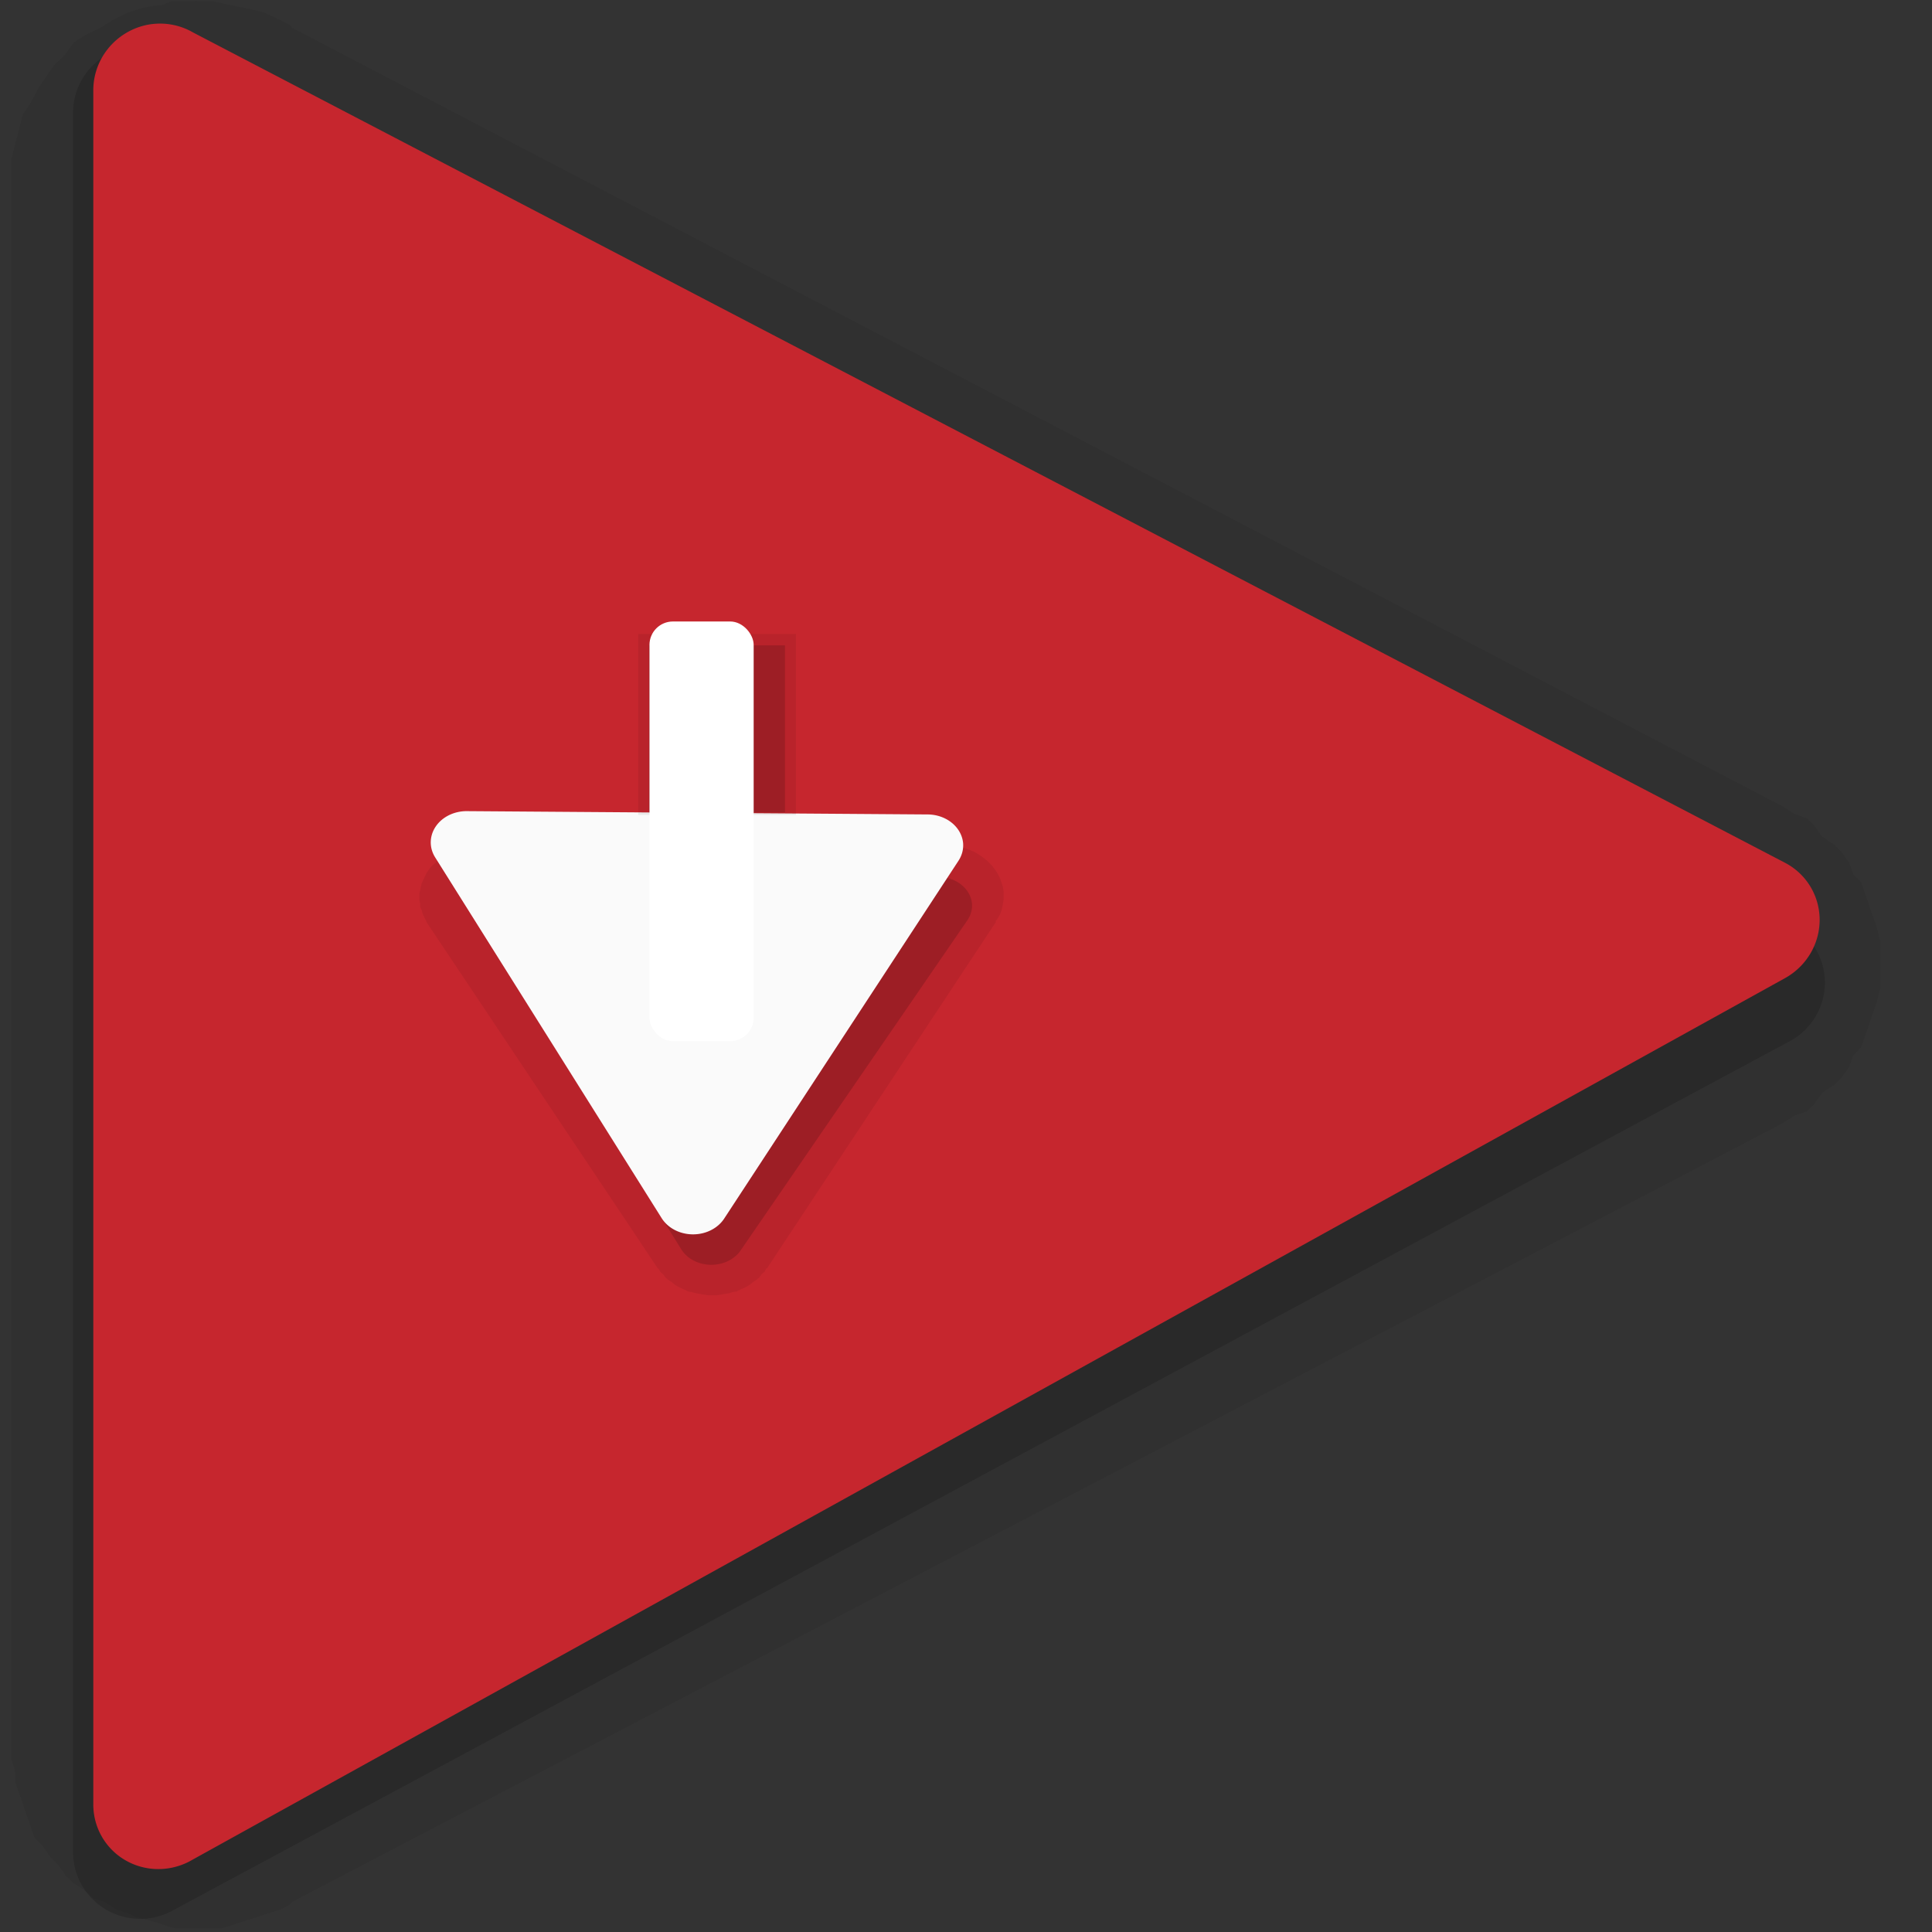 <?xml version="1.0" encoding="UTF-8" standalone="no"?>
<svg
   xmlns:osb="http://www.openswatchbook.org/uri/2009/osb"
   xmlns:dc="http://purl.org/dc/elements/1.1/"
   xmlns:cc="http://creativecommons.org/ns#"
   xmlns:rdf="http://www.w3.org/1999/02/22-rdf-syntax-ns#"
   xmlns:svg="http://www.w3.org/2000/svg"
   xmlns="http://www.w3.org/2000/svg"
   xmlns:sodipodi="http://sodipodi.sourceforge.net/DTD/sodipodi-0.dtd"
   xmlns:inkscape="http://www.inkscape.org/namespaces/inkscape"
   width="512"
   height="512"
   version="1"
   id="svg2"
   inkscape:version="0.91 r13725"
   sodipodi:docname="com.github.robertsanseries.karim.svg"
   inkscape:export-filename="/home/robertsanseries/Desenvolvimento/web/images/com.github.robertsanseries.karim.svg"
   inkscape:export-xdpi="45"
   inkscape:export-ydpi="45">
  <rect width="100%" height="100%" fill="#333333" stroke="none"/>
  <defs
     id="defs10">
    <linearGradient
       id="linearGradient4252"
       osb:paint="solid">
      <stop
         style="stop-color:#000000;stop-opacity:1;"
         offset="0"
         id="stop4254" />
    </linearGradient>
  </defs>
  <sodipodi:namedview
     pagecolor="#ffffff"
     bordercolor="#666666"
     borderopacity="1"
     objecttolerance="10"
     gridtolerance="10"
     guidetolerance="10"
     inkscape:pageopacity="0"
     inkscape:pageshadow="2"
     inkscape:window-width="1024"
     inkscape:window-height="705"
     id="namedview8"
     showgrid="false"
     inkscape:zoom="1.0390625"
     inkscape:cx="66.887218"
     inkscape:cy="256"
     inkscape:window-x="0"
     inkscape:window-y="30"
     inkscape:window-maximized="1"
     inkscape:current-layer="svg2"
     inkscape:object-paths="false"
     showguides="false" />
  <title
     id="title4">Template</title>
  <path
     style="opacity:0.07;fill:#000000;fill-opacity:1;fill-rule:evenodd;stroke:none"
     id="path3984"
     d="M 45.297,0.327 A 32.818,31.719 0 0 0 43.233,1.325 32.818,31.719 0 0 0 37.04,2.322 C 37.465,2.188 33.532,3.486 33.944,3.32 34.356,3.154 29.419,5.513 29.816,5.315 30.212,5.117 26.342,7.539 26.72,7.31 c 0.378,-0.23 -4.486,2.253 -4.128,1.995 0.358,-0.259 -3.431,2.281 -3.096,1.995 0.335,-0.285 -2.373,3.303 -2.064,2.993 0.31,-0.31 -3.378,3.327 -3.096,2.993 0.281,-0.335 -2.317,3.348 -2.064,2.993 0.255,-0.356 -2.286,3.367 -2.064,2.993 0.221,-0.375 -2.254,4.381 -2.064,3.99 0.189,-0.39 -2.22,3.397 -2.064,2.993 0.155,-0.405 -1.153,4.405 -1.033,3.99 0.122,-0.415 -1.118,4.414 -1.033,3.99 0.089,-0.424 -1.082,4.419 -1.033,3.99 0.045,-0.428 -0.013,4.421 0,3.99 0.006,-0.217 -0.013,0.913 0,1.995 0.013,1.082 0.013,2.21 0,1.995 l 0,412.959 c 0.006,-0.349 0.022,3.341 0,2.993 -0.022,-0.348 1.074,3.339 1.033,2.993 -0.045,-0.347 0.067,3.335 0,2.993 -0.067,-0.343 1.121,3.33 1.033,2.993 -0.089,-0.338 1.144,3.324 1.033,2.993 -0.113,-0.331 1.166,3.316 1.033,2.993 -0.135,-0.324 1.188,3.307 1.033,2.993 -0.155,-0.316 1.209,3.296 1.033,2.993 -0.179,-0.304 2.262,2.287 2.064,1.995 -0.199,-0.291 2.281,3.271 2.064,2.993 -0.218,-0.278 2.3,2.259 2.064,1.995 -0.234,-0.266 2.318,3.241 2.064,2.993 -0.255,-0.249 2.334,2.227 2.064,1.995 -0.271,-0.233 3.381,2.209 3.096,1.995 -0.285,-0.214 2.363,2.19 2.064,1.995 -0.3,-0.195 3.408,1.174 3.096,0.998 -0.31,-0.176 3.419,2.15 3.096,1.995 -0.324,-0.157 3.429,1.132 3.096,0.998 -0.333,-0.134 2.405,1.111 2.064,0.997 -0.342,-0.107 4.477,1.088 4.128,0.997 -0.348,-0.083 3.45,1.066 3.096,0.998 -0.354,-0.071 3.454,1.043 3.096,0.997 -0.357,-0.047 3.456,0.024 3.096,0 -0.359,-0.024 3.457,-3.4e-4 3.096,0 -0.361,3.9e-4 3.456,-0.024 3.096,0 -0.359,0.024 3.454,-0.047 3.096,0 -0.357,0.047 3.45,-1.067 3.096,-0.997 -0.354,0.071 3.444,-1.089 3.096,-0.998 -0.348,0.095 3.437,-1.111 3.096,-0.997 -0.342,0.119 3.429,-1.132 3.096,-0.997 -0.333,0.134 3.419,-1.154 3.096,-0.998 -0.199,0.095 1.147,-0.519 2.064,-0.997 0.573,-0.3 1.152,-1.066 1.031,-0.997 L 472.553,297.582 c -0.32,0.17 3.405,-2.184 3.096,-1.995 -0.307,0.189 3.391,-1.206 3.096,-0.998 -0.294,0.208 2.344,-2.223 2.064,-1.995 -0.281,0.227 2.327,-3.238 2.064,-2.993 -0.264,0.246 3.342,-2.257 3.096,-1.995 -0.245,0.262 2.291,-2.272 2.064,-1.995 -0.228,0.278 2.271,-3.284 2.064,-2.993 -0.209,0.291 1.219,-3.296 1.033,-2.993 -0.189,0.304 2.23,-2.31 2.064,-1.995 -0.165,0.317 1.175,-3.318 1.033,-2.993 -0.142,0.325 1.152,-3.326 1.033,-2.993 -0.119,0.333 1.129,-3.333 1.033,-2.993 -0.1,0.341 1.105,-3.339 1.033,-2.993 -0.078,0.347 1.081,-4.34 1.033,-3.99 -0.056,0.35 0.022,-3.345 0,-2.993 -0.022,0.353 0,-3.346 0,-2.993 0,0.354 -0.022,-3.345 0,-2.993 0.022,0.352 -0.056,-3.343 0,-2.993 0.056,0.35 -1.105,-4.336 -1.033,-3.99 0.078,0.347 -1.129,-3.333 -1.033,-2.993 0.1,0.341 -1.152,-3.326 -1.033,-2.993 0.119,0.333 -1.175,-3.318 -1.033,-2.993 0.142,0.325 -1.197,-3.308 -1.033,-2.993 0.165,0.317 -2.251,-2.299 -2.064,-1.995 0.189,0.304 -1.239,-3.283 -1.033,-2.993 0.208,0.291 -2.291,-3.269 -2.064,-2.993 0.228,0.278 -2.31,-2.257 -2.064,-1.995 0.245,0.262 -3.359,-2.24 -3.096,-1.995 0.265,0.246 -2.344,-3.22 -2.064,-2.993 0.281,0.227 -2.359,-2.204 -2.064,-1.995 0.293,0.208 -3.405,-1.187 -3.096,-0.997 0.307,0.189 -3.417,-2.164 -3.096,-1.995 L 77.29,7.312 C 77.452,7.407 77.035,6.716 76.258,6.314 75.014,5.67 73.923,5.19 74.194,5.317 c 0.44,0.204 -4.586,-2.161 -4.128,-1.995 0.458,0.166 -4.599,-1.123 -4.128,-0.998 0.471,0.125 -5.641,-1.082 -5.16,-0.997 0.481,0.083 -4.615,-1.04 -4.128,-0.998 0.487,0.047 -4.617,-2.5001e-4 -4.128,0 0.122,1.1681e-4 -0.604,-0.024 -1.033,0 -1.285,0.059 -3.461,0.036 -3.096,0 0.343,0 -3.438,0.024 -3.096,0 z"
     inkscape:connector-curvature="0"
     inkscape:transform-center-x="-114.27505"
     inkscape:transform-center-y="-116.9735" />
  <path
     style="opacity:0.15;fill:#000000;fill-opacity:1;fill-rule:evenodd;stroke:none"
     id="path3957-7"
     d="m 33.87,12.505 a 17.774,17.64 0 0 0 -14.496,17.707 l 0,460.392 a 17.774,17.64 0 0 0 26.762,15.494 L 474.335,275.902 a 17.774,17.64 0 0 0 0,-30.988 L 46.136,14.718 A 17.774,17.64 0 0 0 33.87,12.505 Z"
     inkscape:connector-curvature="0" />
  <path
     style="fill:#c6262e;fill-opacity:1;fill-rule:evenodd;stroke:none"
     id="path3957"
     d="M 39.016,6.582 A 17.295,17.605 57.41 0 0 24.73,24.26 l 0,453.687 A 17.295,17.605 57.41 0 0 51.104,492.793 L 473.08,259.199 a 17.295,17.605 57.41 0 0 0,-30.537 L 51.104,8.57 A 17.295,17.605 57.41 0 0 39.016,6.583 Z"
     inkscape:connector-curvature="0"
     inkscape:export-xdpi="25.18"
     inkscape:export-ydpi="25.18"
     inkscape:export-filename="/home/robertsanseries/elementary-apps/karim/data/icons/128/com.github.robertsanseries.karim.png" />
  <path
     inkscape:connector-curvature="0"
     style="fill:#fafafa;fill-opacity:1;fill-rule:evenodd;stroke:none"
     id="path3957-3"
     d="m 531.94,409.55 a 0.498,0.498 0 0 0 -0.406,0.499 l 0,12.987 a 0.498,0.498 0 0 0 0.749,0.437 l 11.991,-6.494 a 0.498,0.498 0 0 0 0,-0.874 l -11.991,-6.494 a 0.498,0.498 0 0 0 -0.343,-0.062 z" />
  <path
     inkscape:connector-curvature="0"
     d="m 265.969,236.318 c -0.006,-0.063 -0.19,-1.287 -0.204,-1.349 -0.014,-0.062 -0.384,-1.119 -0.404,-1.18 -0.021,-0.061 -0.377,-1.121 -0.404,-1.18 -0.028,-0.06 -0.571,-1.123 -0.605,-1.18 -0.035,-0.054 -0.766,-1.125 -0.805,-1.179 -0.042,-0.054 -0.759,-0.96 -0.805,-1.01 -0.042,-0.048 -0.955,-0.963 -1.005,-1.01 -0.049,-0.048 -0.949,-0.799 -1.005,-0.841 -0.056,-0.042 -1.145,-0.803 -1.205,-0.841 -0.056,-0.036 -1.342,-0.807 -1.406,-0.84 -0.063,-0.036 -1.137,-0.475 -1.205,-0.504 -0.07,-0.03 -1.335,-0.48 -1.405,-0.503 -0.07,-0.024 -1.333,-0.486 -1.405,-0.503 -0.073,-0.018 -1.531,-0.322 -1.605,-0.334 -0.074,-0.012 -1.329,-0.16 -1.404,-0.166 -0.075,-0.005 -1.529,0.004 -1.604,0.004 l -121.937,0.261 c -0.049,4e-4 -1.151,-0.002 -1.203,0.003 -0.049,0.003 -0.95,0.165 -1.002,0.171 -0.049,0.005 -0.951,0.162 -1.002,0.171 -0.049,0.005 -0.952,0.159 -1.002,0.171 -0.049,0.012 -0.953,0.156 -1.002,0.171 -0.049,0.012 -0.954,0.322 -1.002,0.339 -0.049,0.018 -0.955,0.32 -1.002,0.34 -0.049,0.018 -0.956,0.486 -1.002,0.508 -0.042,0.024 -0.757,0.483 -0.801,0.508 -0.042,0.024 -0.96,0.481 -1.002,0.508 -0.042,0.03 -0.761,0.479 -0.801,0.508 -0.042,0.03 -0.763,0.645 -0.801,0.676 -0.035,0.03 -0.565,0.643 -0.6,0.676 -0.035,0.036 -0.768,0.641 -0.8,0.676 -0.035,0.036 -0.571,0.639 -0.6,0.676 -0.028,0.036 -0.573,0.807 -0.6,0.845 -0.028,0.036 -0.376,0.636 -0.4,0.676 -0.021,0.042 -0.379,0.804 -0.399,0.844 -0.021,0.042 -0.382,0.803 -0.399,0.844 -0.014,0.042 -0.385,0.802 -0.399,0.844 -0.014,0.042 -0.188,0.801 -0.199,0.844 -0.007,0.042 -0.19,0.969 -0.198,1.012 -0.007,0.042 -0.194,0.8 -0.199,0.844 -0.005,0.042 0.003,0.799 0.002,0.843 -3.8e-4,0.042 -9.3e-4,0.799 0.002,0.843 0.003,0.042 0.197,0.968 0.203,1.012 0.007,0.042 -0.005,0.8 0.002,0.843 0.007,0.042 0.391,0.8 0.403,0.843 0.014,0.042 0.186,0.801 0.203,0.843 0.014,0.042 0.384,0.802 0.403,0.843 0.021,0.042 0.381,0.803 0.403,0.843 0.021,0.042 0.378,0.804 0.403,0.843 l 61.2,91.633 a 5.915,7.033 89.93 0 0 0.201,-4.3e-4 c 0.028,0.042 0.374,0.805 0.403,0.843 0.028,0.036 0.771,0.637 0.804,0.673 0.035,0.036 0.569,0.808 0.604,0.842 0.035,0.036 0.766,0.641 0.804,0.673 0.035,0.03 0.763,0.475 0.804,0.505 0.042,0.03 0.762,0.646 0.804,0.673 0.042,0.03 0.759,0.48 0.803,0.505 0.042,0.024 0.958,0.481 1.004,0.504 0.049,0.024 0.755,0.316 0.803,0.336 0.049,0.018 0.955,0.487 1.004,0.504 0.049,0.018 0.953,0.152 1.003,0.166 0.049,0.012 1.153,0.323 1.204,0.335 0.049,0.012 0.951,0.158 1.003,0.166 0.056,0.006 0.95,0.161 1.003,0.166 0.056,0.005 1.15,0.163 1.204,0.166 0.056,0.004 0.949,-0.002 1.003,-0.002 0.056,-1.2e-4 0.949,0.002 1.003,-0.002 0.056,-0.004 1.15,-0.165 1.203,-0.171 0.049,-0.005 0.95,-0.162 1.002,-0.171 0.049,-0.006 0.951,-0.159 1.002,-0.171 0.049,-0.012 1.152,-0.325 1.202,-0.34 0.049,-0.012 0.953,-0.153 1.002,-0.171 0.049,-0.018 0.954,-0.488 1.001,-0.508 0.049,-0.018 0.755,-0.317 0.801,-0.339 0.049,-0.024 0.957,-0.483 1.002,-0.508 0.042,-0.024 0.759,-0.48 0.801,-0.508 0.042,-0.03 0.761,-0.647 0.801,-0.676 0.042,-0.03 0.763,-0.476 0.801,-0.508 0.035,-0.03 0.765,-0.642 0.801,-0.676 0.035,-0.036 0.567,-0.809 0.6,-0.845 0.035,-0.036 0.771,-0.639 0.801,-0.676 0.028,-0.036 0.372,-0.805 0.399,-0.844 a 5.915,7.033 89.93 0 0 0.201,-4.2e-4 l 60.738,-91.894 -0.201,4.4e-4 c 0.028,-0.042 0.574,-0.799 0.6,-0.845 0.028,-0.048 0.578,-0.966 0.599,-1.013 0.021,-0.048 0.381,-0.964 0.399,-1.013 0.014,-0.048 0.185,-0.794 0.199,-0.844 0.014,-0.048 0.19,-0.962 0.198,-1.013 0.007,-0.048 0.194,-1.13 0.198,-1.181 0.005,-0.048 -0.003,-0.961 -0.003,-1.012 -3.3e-4,-0.048 0.004,-0.961 -0.003,-1.012 z"
     id="path4082"
     style="opacity:0.07;fill:#000000;fill-opacity:1;fill-rule:evenodd;stroke:none" />
  <path
     d="m 257.587,239.552 a 8.997,7.691 0.013 0 0 -8.778,-7.166 l -115.809,-2.118 a 8.997,7.691 0.013 0 0 -8.094,11.256 l 55.695,89.643 a 8.997,7.691 0.013 0 0 15.619,0.286 l 60.114,-87.525 a 8.997,7.691 0.013 0 0 1.253,-4.376 z"
     id="path4044-8"
     style="opacity:0.15;fill:#000000;fill-opacity:1;fill-rule:evenodd;stroke:none"
     inkscape:connector-curvature="0" />
  <path
     d="m 255.233,223.437 a 8.272,9.492 89.802 0 0 -9.367,-7.6 l -122.206,-0.877 a 8.272,9.492 89.802 0 0 -8.37,12.202 l 60.098,95.729 a 8.272,9.492 89.802 0 0 16.482,0.118 l 62.107,-94.852 a 8.272,9.492 89.802 0 0 1.256,-4.721 z"
     id="path4044"
     style="fill:#fafafa;fill-opacity:1;fill-rule:evenodd;stroke:none"
     inkscape:connector-curvature="0" />
  <rect
     style="opacity:0.771;fill:#ffd5d5;fill-opacity:0"
     id="rect4178"
     width="33.627"
     height="101.966"
     x="169.22"
     y="126.915"
     ry="1.085" />
  <rect
     style="opacity:0.07;fill:#000000;fill-opacity:1"
     id="rect4186"
     width="41.803"
     height="47.939"
     x="169.13"
     y="168.015"
     ry="7.073"
     rx="0" />
  <rect
     style="opacity:0.15;fill:#000000;fill-opacity:1"
     id="rect4186-3"
     width="36.05"
     height="44.296"
     x="171.98"
     y="171.029"
     ry="6.717"
     rx="0" />
  <rect
     style="opacity:1;fill:#ffffff;fill-opacity:1"
     id="rect4203"
     width="27.613"
     height="111.22"
     x="172.116"
     y="164.7"
     ry="6.212" />
</svg>
